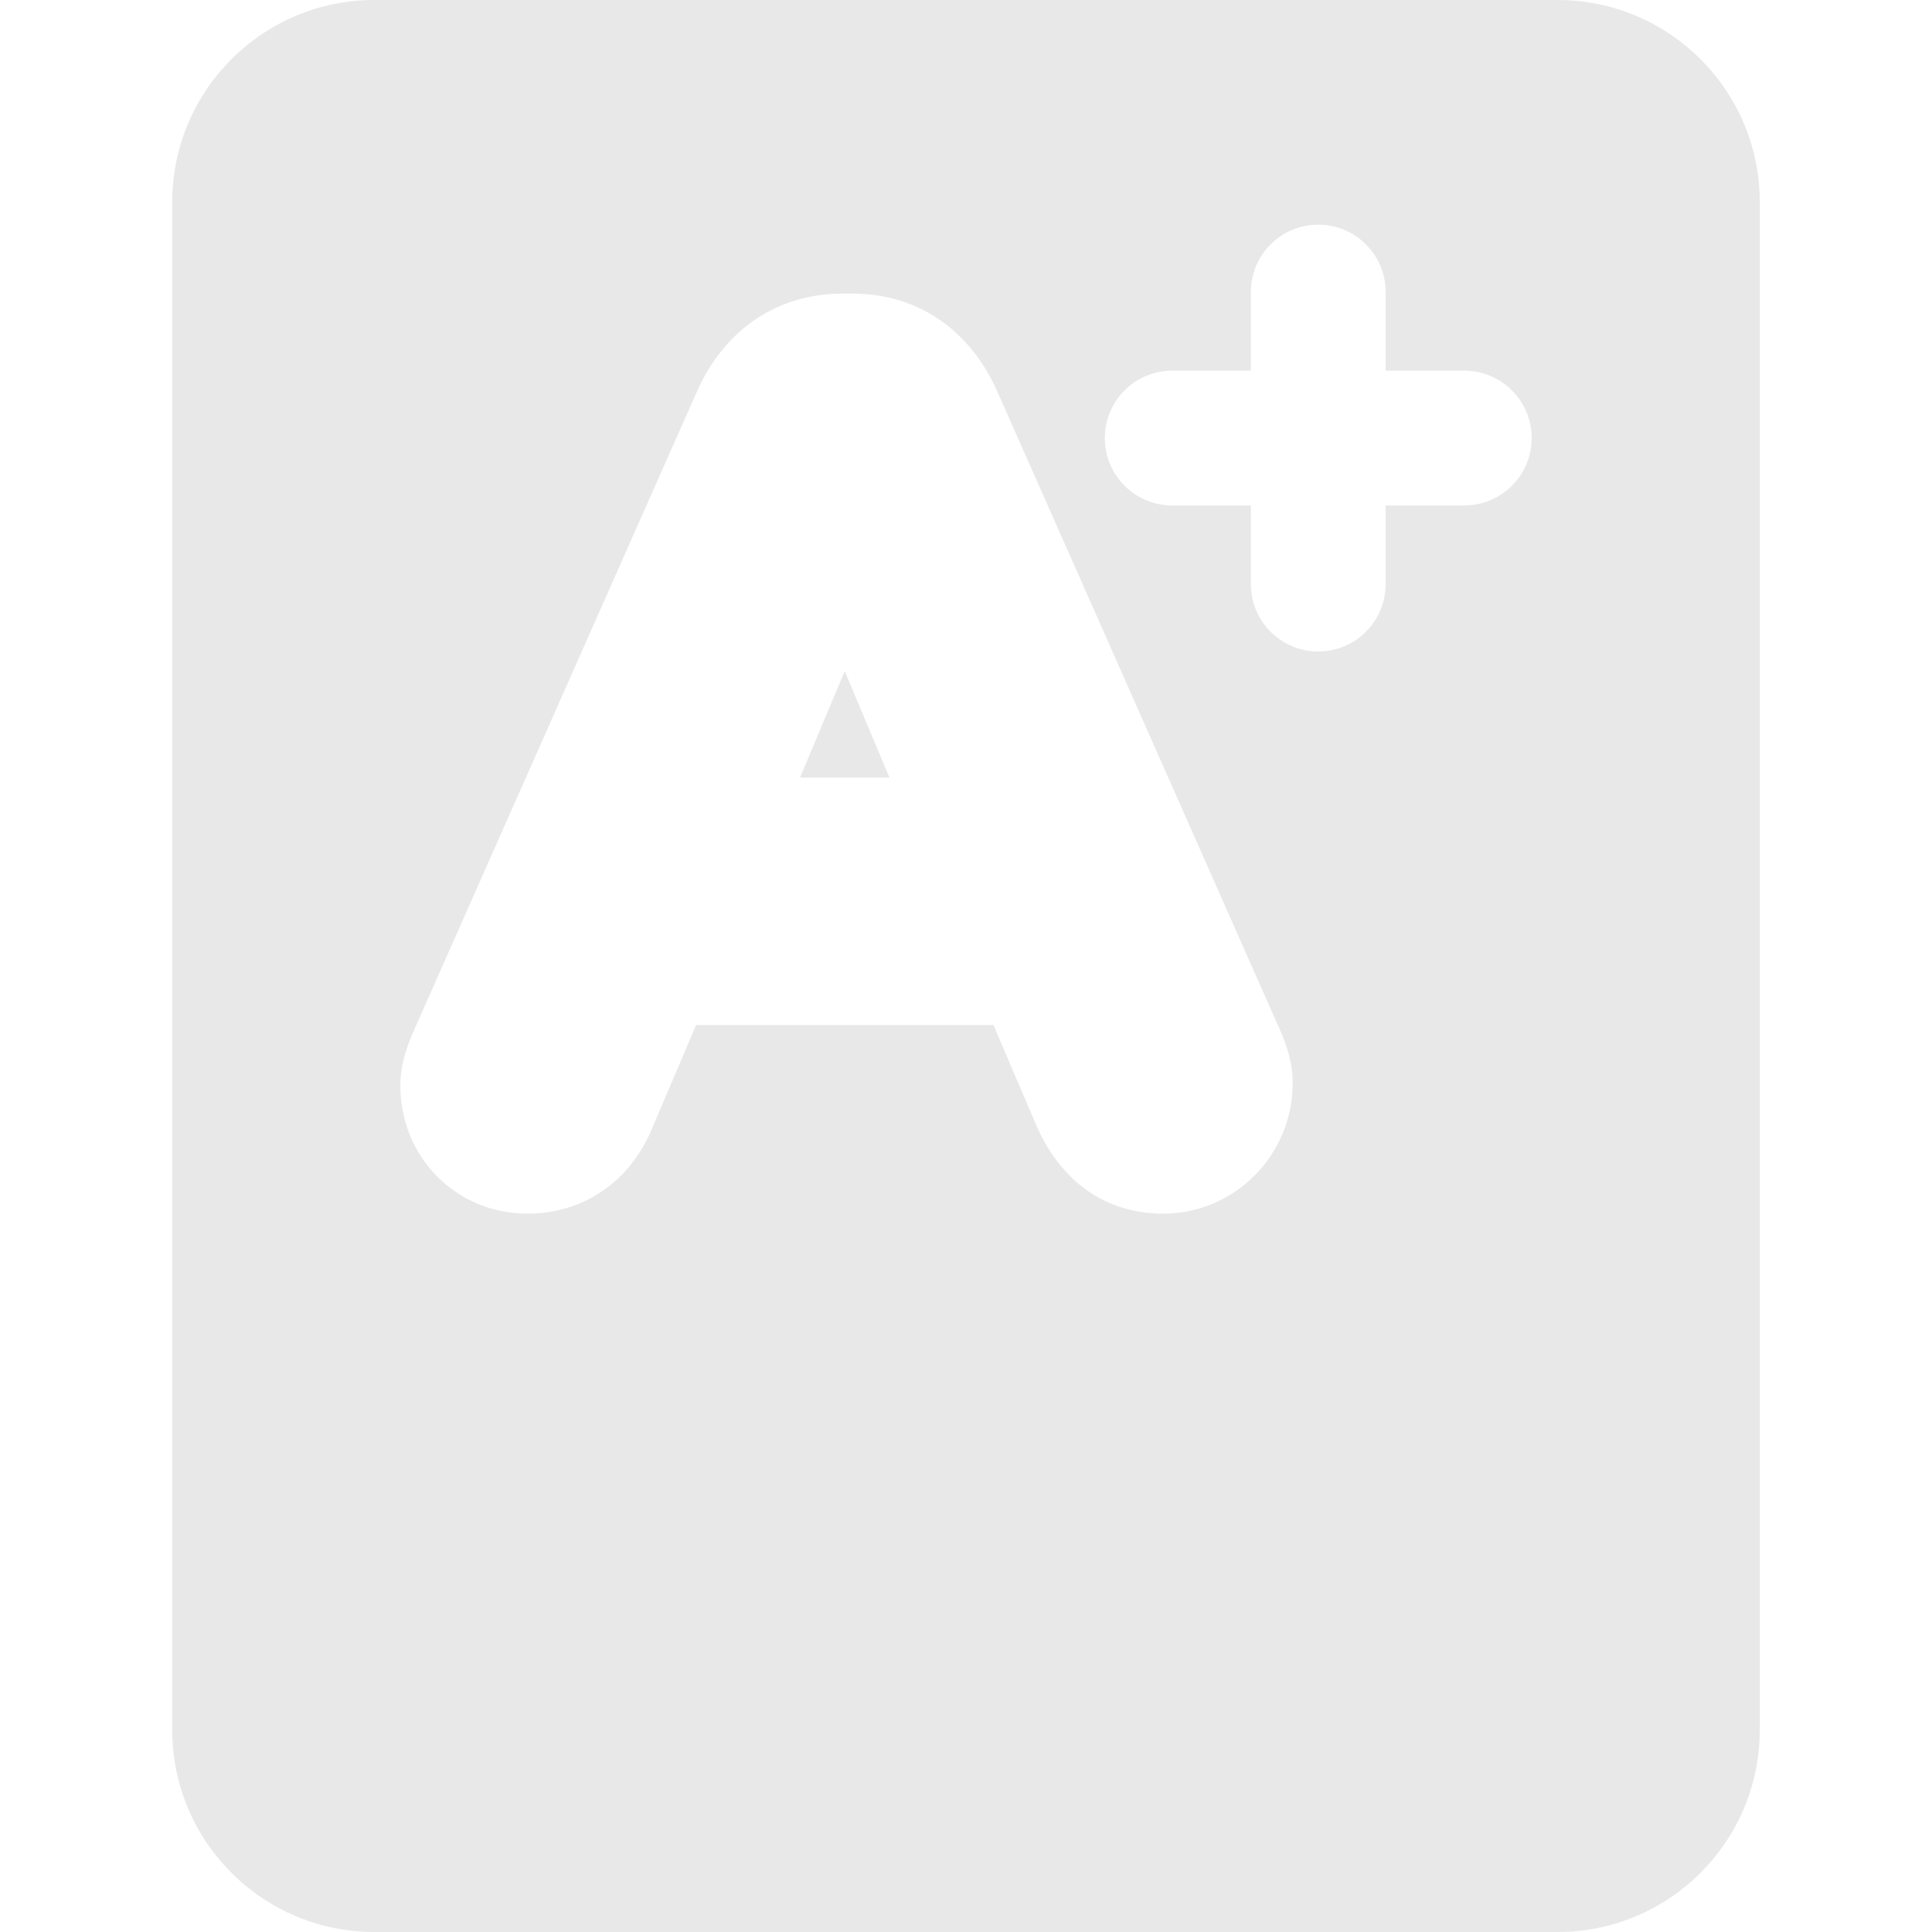 <?xml version="1.0"?>
<svg xmlns="http://www.w3.org/2000/svg" xmlns:xlink="http://www.w3.org/1999/xlink" version="1.1" id="Capa_1" x="0px" y="0px" width="512px" height="512px" viewBox="0 0 43 43" style="enable-background:new 0 0 43 43;" xml:space="preserve" class=""><g><g>
	<g>
		<polygon points="17.806,17.307 19.796,17.307 18.801,14.936   " data-original="#000000" class="active-path" data-old_color="#e8e8e8" fill="#e8e8e8"/>
		<path d="M34.667,0H8.333c-2.485,0-4.5,2.016-4.5,4.5v34c0,2.486,2.015,4.5,4.5,4.5h26.334c2.484,0,4.5-2.014,4.5-4.5v-34    C39.167,2.016,37.151,0,34.667,0z M25.89,27.012c-1.268,0-2.27-0.697-2.824-1.963l-0.955-2.236h-6.617l-1.004,2.355    c-0.501,1.156-1.529,1.844-2.75,1.844c-1.587,0-2.83-1.254-2.83-2.854c0-0.492,0.172-0.936,0.321-1.266l6.285-14.189    c0.617-1.38,1.795-2.168,3.234-2.168h0.232c1.422,0,2.591,0.788,3.208,2.163L28.478,22.9c0.197,0.438,0.293,0.822,0.293,1.205    C28.771,25.709,27.478,27.012,25.89,27.012z M32.59,11.25h-1.75V13c0,0.829-0.671,1.5-1.5,1.5s-1.5-0.671-1.5-1.5v-1.75h-1.75    c-0.829,0-1.5-0.671-1.5-1.5c0-0.828,0.671-1.5,1.5-1.5h1.75V6.5c0-0.828,0.671-1.5,1.5-1.5s1.5,0.672,1.5,1.5v1.75h1.75    c0.829,0,1.5,0.672,1.5,1.5C34.09,10.579,33.418,11.25,32.59,11.25z" data-original="#000000" class="active-path" data-old_color="#e8e8e8" fill="#e8e8e8"/>
	</g>
</g></g> </svg>
